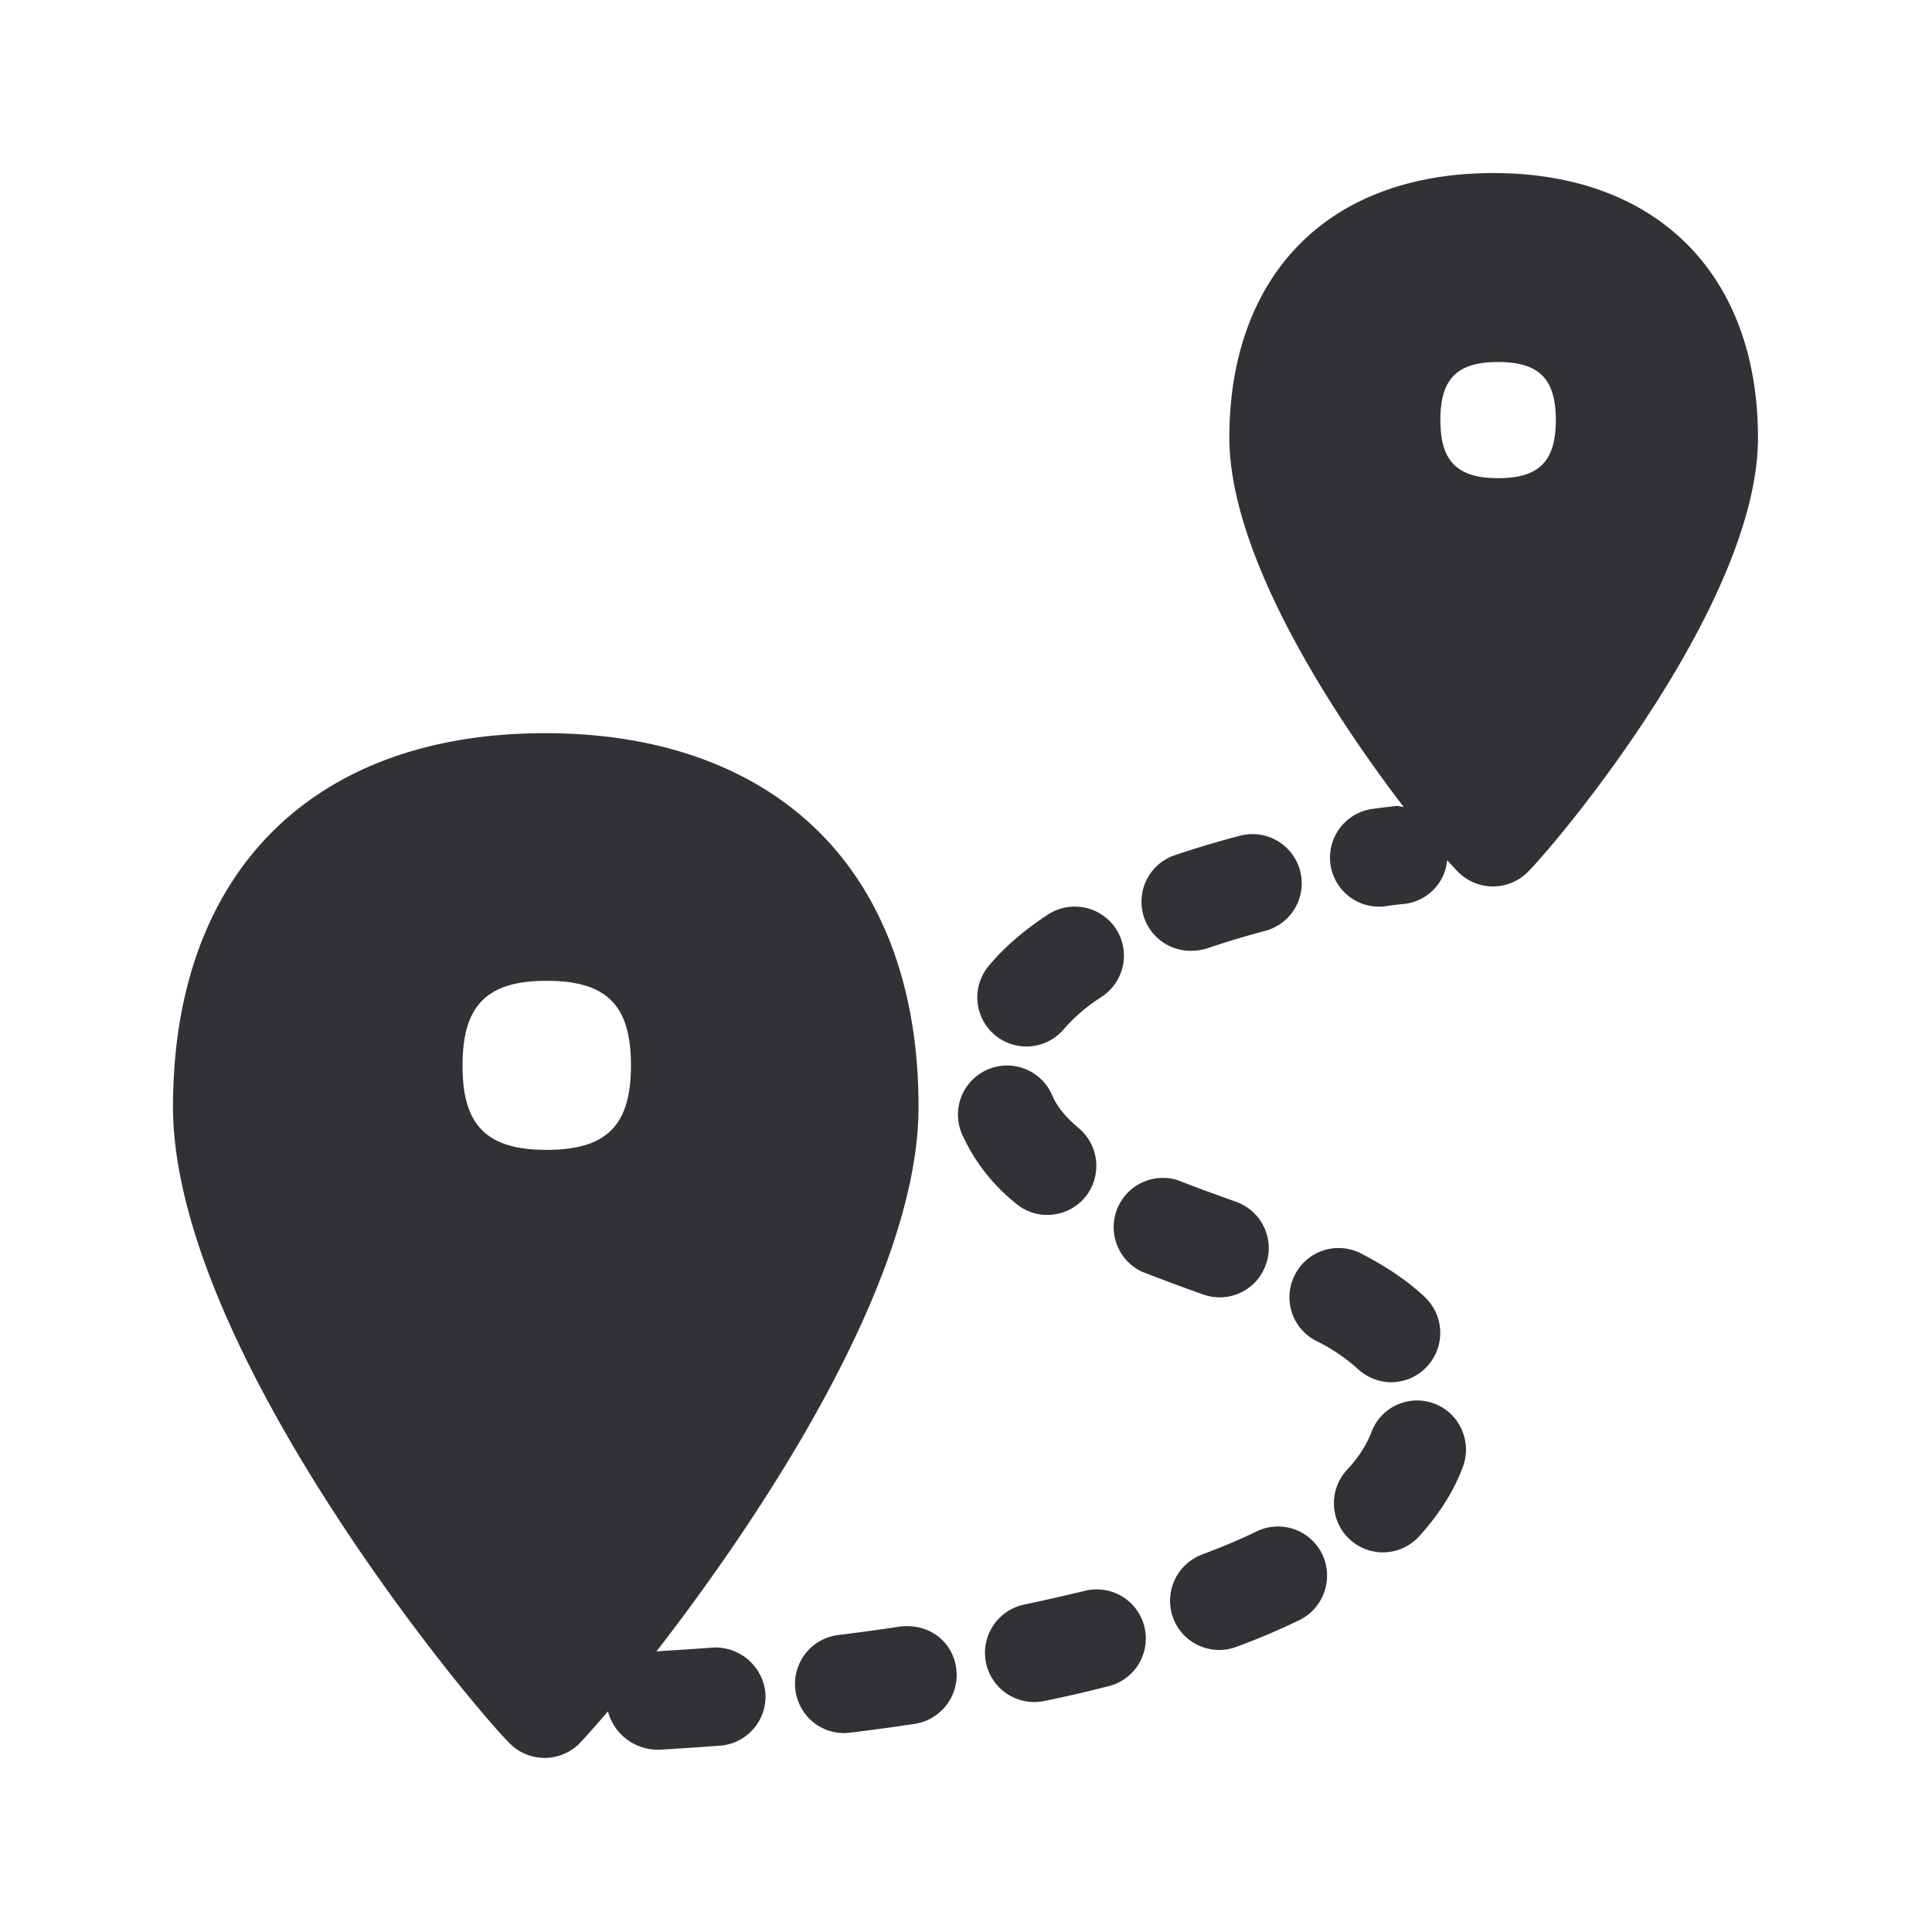 <svg width="24" height="24" xmlns="http://www.w3.org/2000/svg"><path d="M17.817 17.436c.313.117.473.47.355.787-.114.305-.3.596-.546.865a.61.61 0 0 1-.445.196.61.61 0 0 1-.445-1.028c.14-.15.24-.308.3-.465a.605.605 0 0 1 .78-.355Zm-2.208 1.588a.61.61 0 0 1 .816.283c.145.302.02.67-.283.818a8.35 8.35 0 0 1-.785.333.61.61 0 0 1-.784-.359.615.615 0 0 1 .356-.787c.24-.09.468-.184.68-.288Zm-1.425-3.227a.612.612 0 0 1 .445-1.137c.238.095.485.182.731.271a.61.61 0 0 1 .364.782.607.607 0 0 1-.778.367c-.255-.09-.51-.185-.762-.283Zm.61-3.986a.61.61 0 0 1-.193-1.19c.269-.09.54-.171.801-.239a.61.61 0 0 1 .314 1.182c-.235.062-.482.135-.726.219a.691.691 0 0 1-.196.028ZM12.752 13a.61.61 0 0 1-.468-1.003c.188-.227.435-.44.734-.636a.612.612 0 0 1 .843.174.612.612 0 0 1-.173.846 2.177 2.177 0 0 0-.47.4.607.607 0 0 1-.466.219Zm.258 2.092a.592.592 0 0 1-.387-.14 2.316 2.316 0 0 1-.658-.832.61.61 0 1 1 1.11-.504c.061.137.167.266.322.395.26.216.296.6.084.86a.612.612 0 0 1-.471.221Zm3.336 1.563a.608.608 0 0 1-.258-.823.608.608 0 0 1 .821-.26c.328.17.586.346.793.543a.613.613 0 0 1-.418 1.056.616.616 0 0 1-.417-.166 2.294 2.294 0 0 0-.52-.35Zm-5.16 3.55c.35-.04.645.181.692.515a.615.615 0 0 1-.512.694c-.278.042-.55.079-.807.11-.025.002-.05.005-.076.005a.608.608 0 0 1-.602-.538.61.61 0 0 1 .53-.68c.249-.031.51-.065.775-.107Zm2.289-.443a.61.61 0 0 1 .297 1.184c-.266.068-.532.13-.801.185a.61.61 0 0 1-.246-1.199c.249-.053.5-.109.75-.17ZM6.79 14.284c.746 0 1.048-.302 1.048-1.05s-.302-1.05-1.048-1.05c-.742 0-1.044.305-1.044 1.05-.003.748.302 1.05 1.044 1.05Zm2.062 6.183a.624.624 0 0 1 .656.563.611.611 0 0 1-.56.655c-.365.028-.628.042-.746.05h-.036a.639.639 0 0 1-.614-.476c-.162.19-.288.33-.355.4a.611.611 0 0 1-.863 0c-.524-.523-4.193-4.943-4.185-7.924.008-2.899 1.737-4.627 4.622-4.627h.022c1.42.003 2.594.434 3.398 1.244.804.81 1.224 1.988 1.219 3.411-.006 2.171-1.995 5.126-3.255 6.751.117-.008.361-.022.697-.047ZM18.61 5.94c.51 0 .717-.21.717-.723 0-.512-.21-.72-.717-.72-.51 0-.717.208-.717.72 0 .513.208.723.717.723Zm-.042-3.79c2.023.006 3.275 1.269 3.27 3.297-.006 2.056-2.485 5.011-2.86 5.386a.611.611 0 0 1-.863 0c-.031-.03-.079-.084-.138-.148a.6.6 0 0 1-.56.546c-.025.003-.104.011-.216.028a.61.61 0 0 1-.174-1.207c.172-.025.284-.036.317-.04.034-.002.062.012.093.012-.855-1.115-2.168-3.106-2.166-4.597.003-1 .309-1.832.886-2.406.571-.571 1.4-.871 2.392-.871h.02Z" fill="#313235" fill-rule="nonzero"/></svg>
